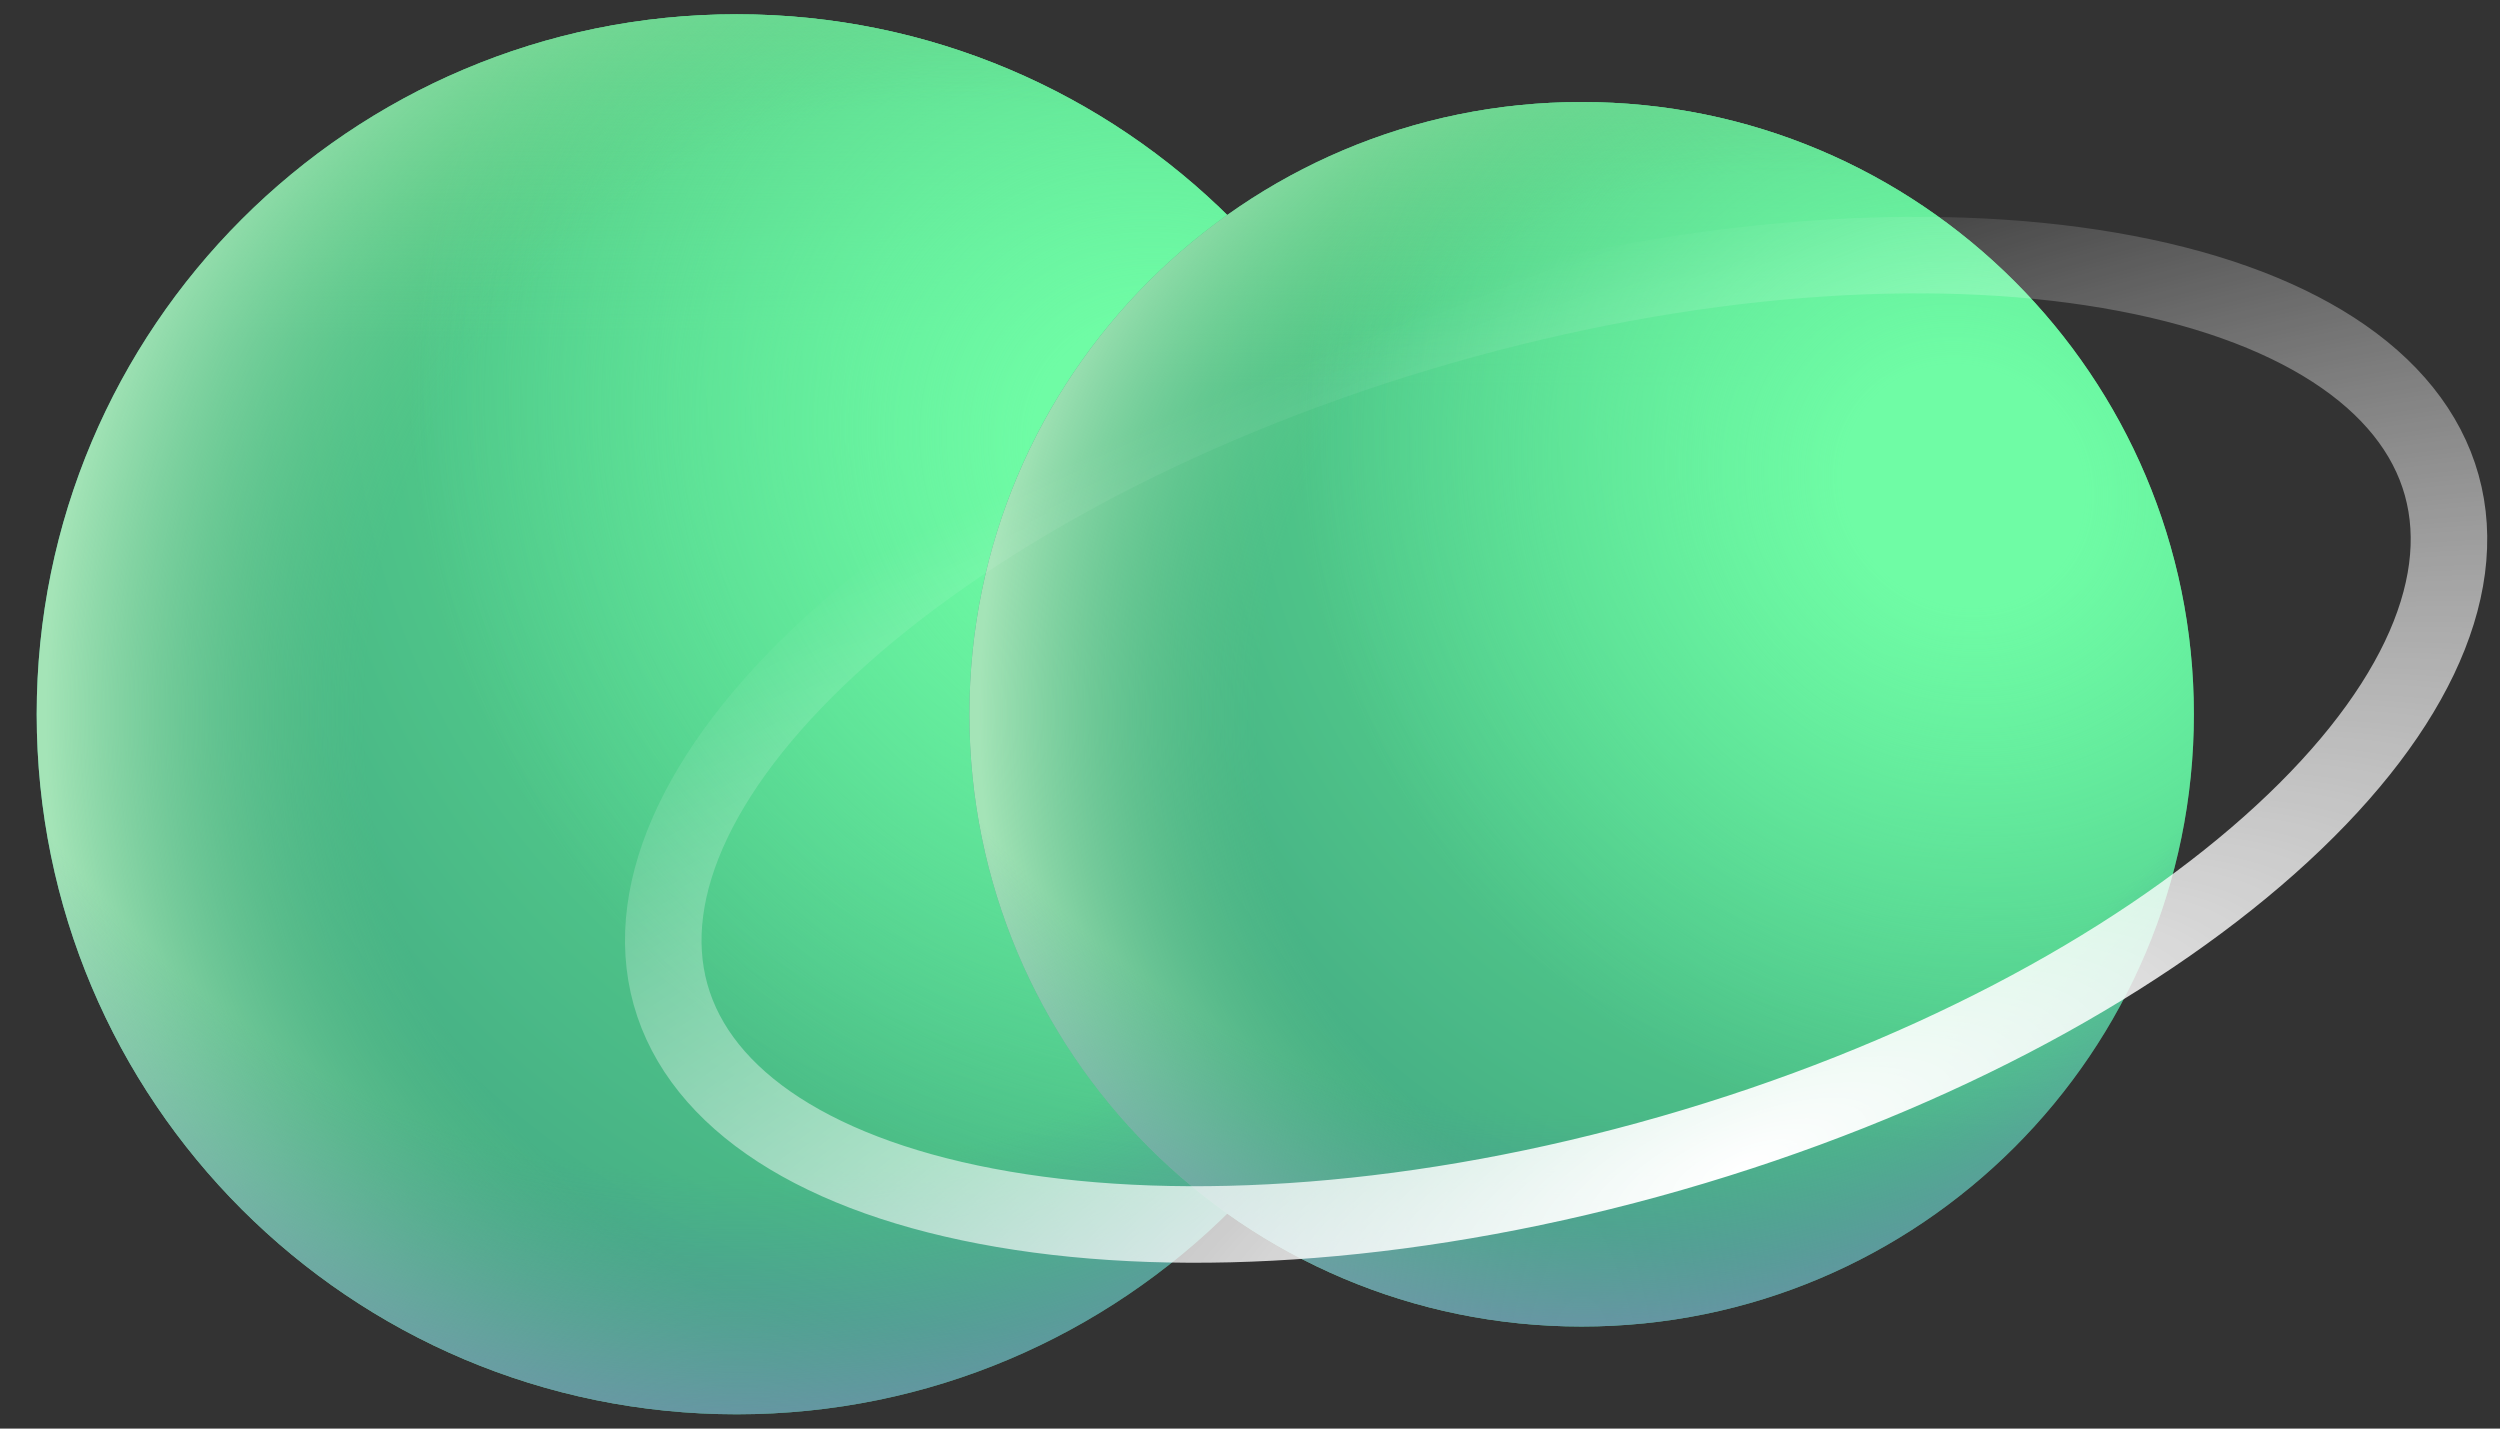 <svg width="49" height="28" viewBox="0 0 49 28" fill="none" xmlns="http://www.w3.org/2000/svg">
<rect x="0" y="0" width="49" height="28" fill="#333333" stroke="none"/>
<g clip-path="url(#clip0_1402_21737)">
<path d="M28.159 14C28.159 21.578 22.016 27.72 14.439 27.72C6.861 27.72 0.719 21.578 0.719 14C0.719 6.423 6.861 0.28 14.439 0.28C22.016 0.28 28.159 6.423 28.159 14Z" fill="url(#paint0_radial_1402_21737)"/>
<path d="M28.159 14C28.159 21.578 22.016 27.72 14.439 27.72C6.861 27.72 0.719 21.578 0.719 14C0.719 6.423 6.861 0.28 14.439 0.28C22.016 0.28 28.159 6.423 28.159 14Z" fill="url(#paint1_linear_1402_21737)"/>
<path d="M28.159 14C28.159 21.578 22.016 27.72 14.439 27.72C6.861 27.72 0.719 21.578 0.719 14C0.719 6.423 6.861 0.28 14.439 0.28C22.016 0.28 28.159 6.423 28.159 14Z" fill="url(#paint2_radial_1402_21737)"/>
<path d="M28.159 14C28.159 21.578 22.016 27.72 14.439 27.72C6.861 27.72 0.719 21.578 0.719 14C0.719 6.423 6.861 0.28 14.439 0.28C22.016 0.28 28.159 6.423 28.159 14Z" fill="url(#paint3_radial_1402_21737)"/>
<path d="M28.159 14C28.159 21.578 22.016 27.72 14.439 27.72C6.861 27.72 0.719 21.578 0.719 14C0.719 6.423 6.861 0.28 14.439 0.28C22.016 0.28 28.159 6.423 28.159 14Z" fill="url(#paint4_radial_1402_21737)"/>
</g>
<path d="M43 14C43 20.627 37.627 26 31 26C24.373 26 19 20.627 19 14C19 7.373 24.373 2 31 2C37.627 2 43 7.373 43 14Z" fill="url(#paint5_radial_1402_21737)"/>
<path d="M43 14C43 20.627 37.627 26 31 26C24.373 26 19 20.627 19 14C19 7.373 24.373 2 31 2C37.627 2 43 7.373 43 14Z" fill="url(#paint6_linear_1402_21737)"/>
<path d="M43 14C43 20.627 37.627 26 31 26C24.373 26 19 20.627 19 14C19 7.373 24.373 2 31 2C37.627 2 43 7.373 43 14Z" fill="url(#paint7_radial_1402_21737)"/>
<path d="M43 14C43 20.627 37.627 26 31 26C24.373 26 19 20.627 19 14C19 7.373 24.373 2 31 2C37.627 2 43 7.373 43 14Z" fill="url(#paint8_radial_1402_21737)"/>
<path d="M43 14C43 20.627 37.627 26 31 26C24.373 26 19 20.627 19 14C19 7.373 24.373 2 31 2C37.627 2 43 7.373 43 14Z" fill="url(#paint9_radial_1402_21737)"/>
<path d="M47.858 9.51C48.437 11.588 47.234 14.12 44.474 16.57C41.746 18.992 37.626 21.203 32.757 22.603C27.887 24.003 23.237 24.313 19.665 23.702C16.051 23.085 13.721 21.568 13.142 19.49C12.563 17.412 13.766 14.88 16.526 12.43C19.254 10.008 23.374 7.797 28.243 6.397C33.113 4.997 37.763 4.687 41.335 5.298C44.949 5.915 47.279 7.432 47.858 9.51Z" stroke="url(#paint10_radial_1402_21737)" stroke-width="1.5"/>
<defs>
<radialGradient id="paint0_radial_1402_21737" cx="0" cy="0" r="1" gradientUnits="userSpaceOnUse" gradientTransform="translate(22.454 6.895) rotate(130.168) scale(27.252)">
<stop offset="0.19" stop-color="#5AE68D"/>
<stop offset="0.835" stop-color="#43A684"/>
</radialGradient>
<linearGradient id="paint1_linear_1402_21737" x1="14.439" y1="0.28" x2="14.439" y2="6.65" gradientUnits="userSpaceOnUse">
<stop stop-color="#5ED284"/>
<stop offset="1" stop-color="#5ED284" stop-opacity="0"/>
</linearGradient>
<radialGradient id="paint2_radial_1402_21737" cx="0" cy="0" r="1" gradientUnits="userSpaceOnUse" gradientTransform="translate(22.944 8.855) rotate(136.38) scale(14.383 15.5)">
<stop offset="0.179" stop-color="#6FFCA5"/>
<stop offset="1" stop-color="#65E6A7" stop-opacity="0"/>
</radialGradient>
<radialGradient id="paint3_radial_1402_21737" cx="0" cy="0" r="1" gradientUnits="userSpaceOnUse" gradientTransform="translate(18.841 14) rotate(180) scale(18.865 19.6)">
<stop offset="0.62" stop-color="#64CB85" stop-opacity="0"/>
<stop offset="0.951" stop-color="#A4E4B7"/>
</radialGradient>
<radialGradient id="paint4_radial_1402_21737" cx="0" cy="0" r="1" gradientUnits="userSpaceOnUse" gradientTransform="translate(14.439 7.14) rotate(90) scale(21.744 22.528)">
<stop offset="0.732" stop-color="#4A9795" stop-opacity="0"/>
<stop offset="1" stop-color="#718CAD"/>
</radialGradient>
<radialGradient id="paint5_radial_1402_21737" cx="0" cy="0" r="1" gradientUnits="userSpaceOnUse" gradientTransform="translate(38.011 7.786) rotate(130.168) scale(23.836 23.836)">
<stop offset="0.19" stop-color="#5AE68D"/>
<stop offset="0.835" stop-color="#43A684"/>
</radialGradient>
<linearGradient id="paint6_linear_1402_21737" x1="31" y1="2" x2="31" y2="7.571" gradientUnits="userSpaceOnUse">
<stop stop-color="#5ED284"/>
<stop offset="1" stop-color="#5ED284" stop-opacity="0"/>
</linearGradient>
<radialGradient id="paint7_radial_1402_21737" cx="0" cy="0" r="1" gradientUnits="userSpaceOnUse" gradientTransform="translate(38.439 9.5) rotate(136.38) scale(12.58 13.557)">
<stop offset="0.179" stop-color="#6FFCA5"/>
<stop offset="1" stop-color="#65E6A7" stop-opacity="0"/>
</radialGradient>
<radialGradient id="paint8_radial_1402_21737" cx="0" cy="0" r="1" gradientUnits="userSpaceOnUse" gradientTransform="translate(34.85 14) rotate(180) scale(16.5 17.143)">
<stop offset="0.62" stop-color="#64CB85" stop-opacity="0"/>
<stop offset="0.951" stop-color="#A4E4B7"/>
</radialGradient>
<radialGradient id="paint9_radial_1402_21737" cx="0" cy="0" r="1" gradientUnits="userSpaceOnUse" gradientTransform="translate(31 8) rotate(90) scale(19.018 19.704)">
<stop offset="0.732" stop-color="#4A9795" stop-opacity="0"/>
<stop offset="1" stop-color="#718CAD"/>
</radialGradient>
<radialGradient id="paint10_radial_1402_21737" cx="0" cy="0" r="1" gradientUnits="userSpaceOnUse" gradientTransform="translate(34.336 22.922) rotate(-112.061) scale(18.173 51.56)">
<stop stop-color="white"/>
<stop offset="1" stop-color="white" stop-opacity="0"/>
</radialGradient>
<clipPath id="clip0_1402_21737">
<rect width="28" height="28" fill="white" transform="translate(0.602)"/>
</clipPath>
</defs>
</svg>
